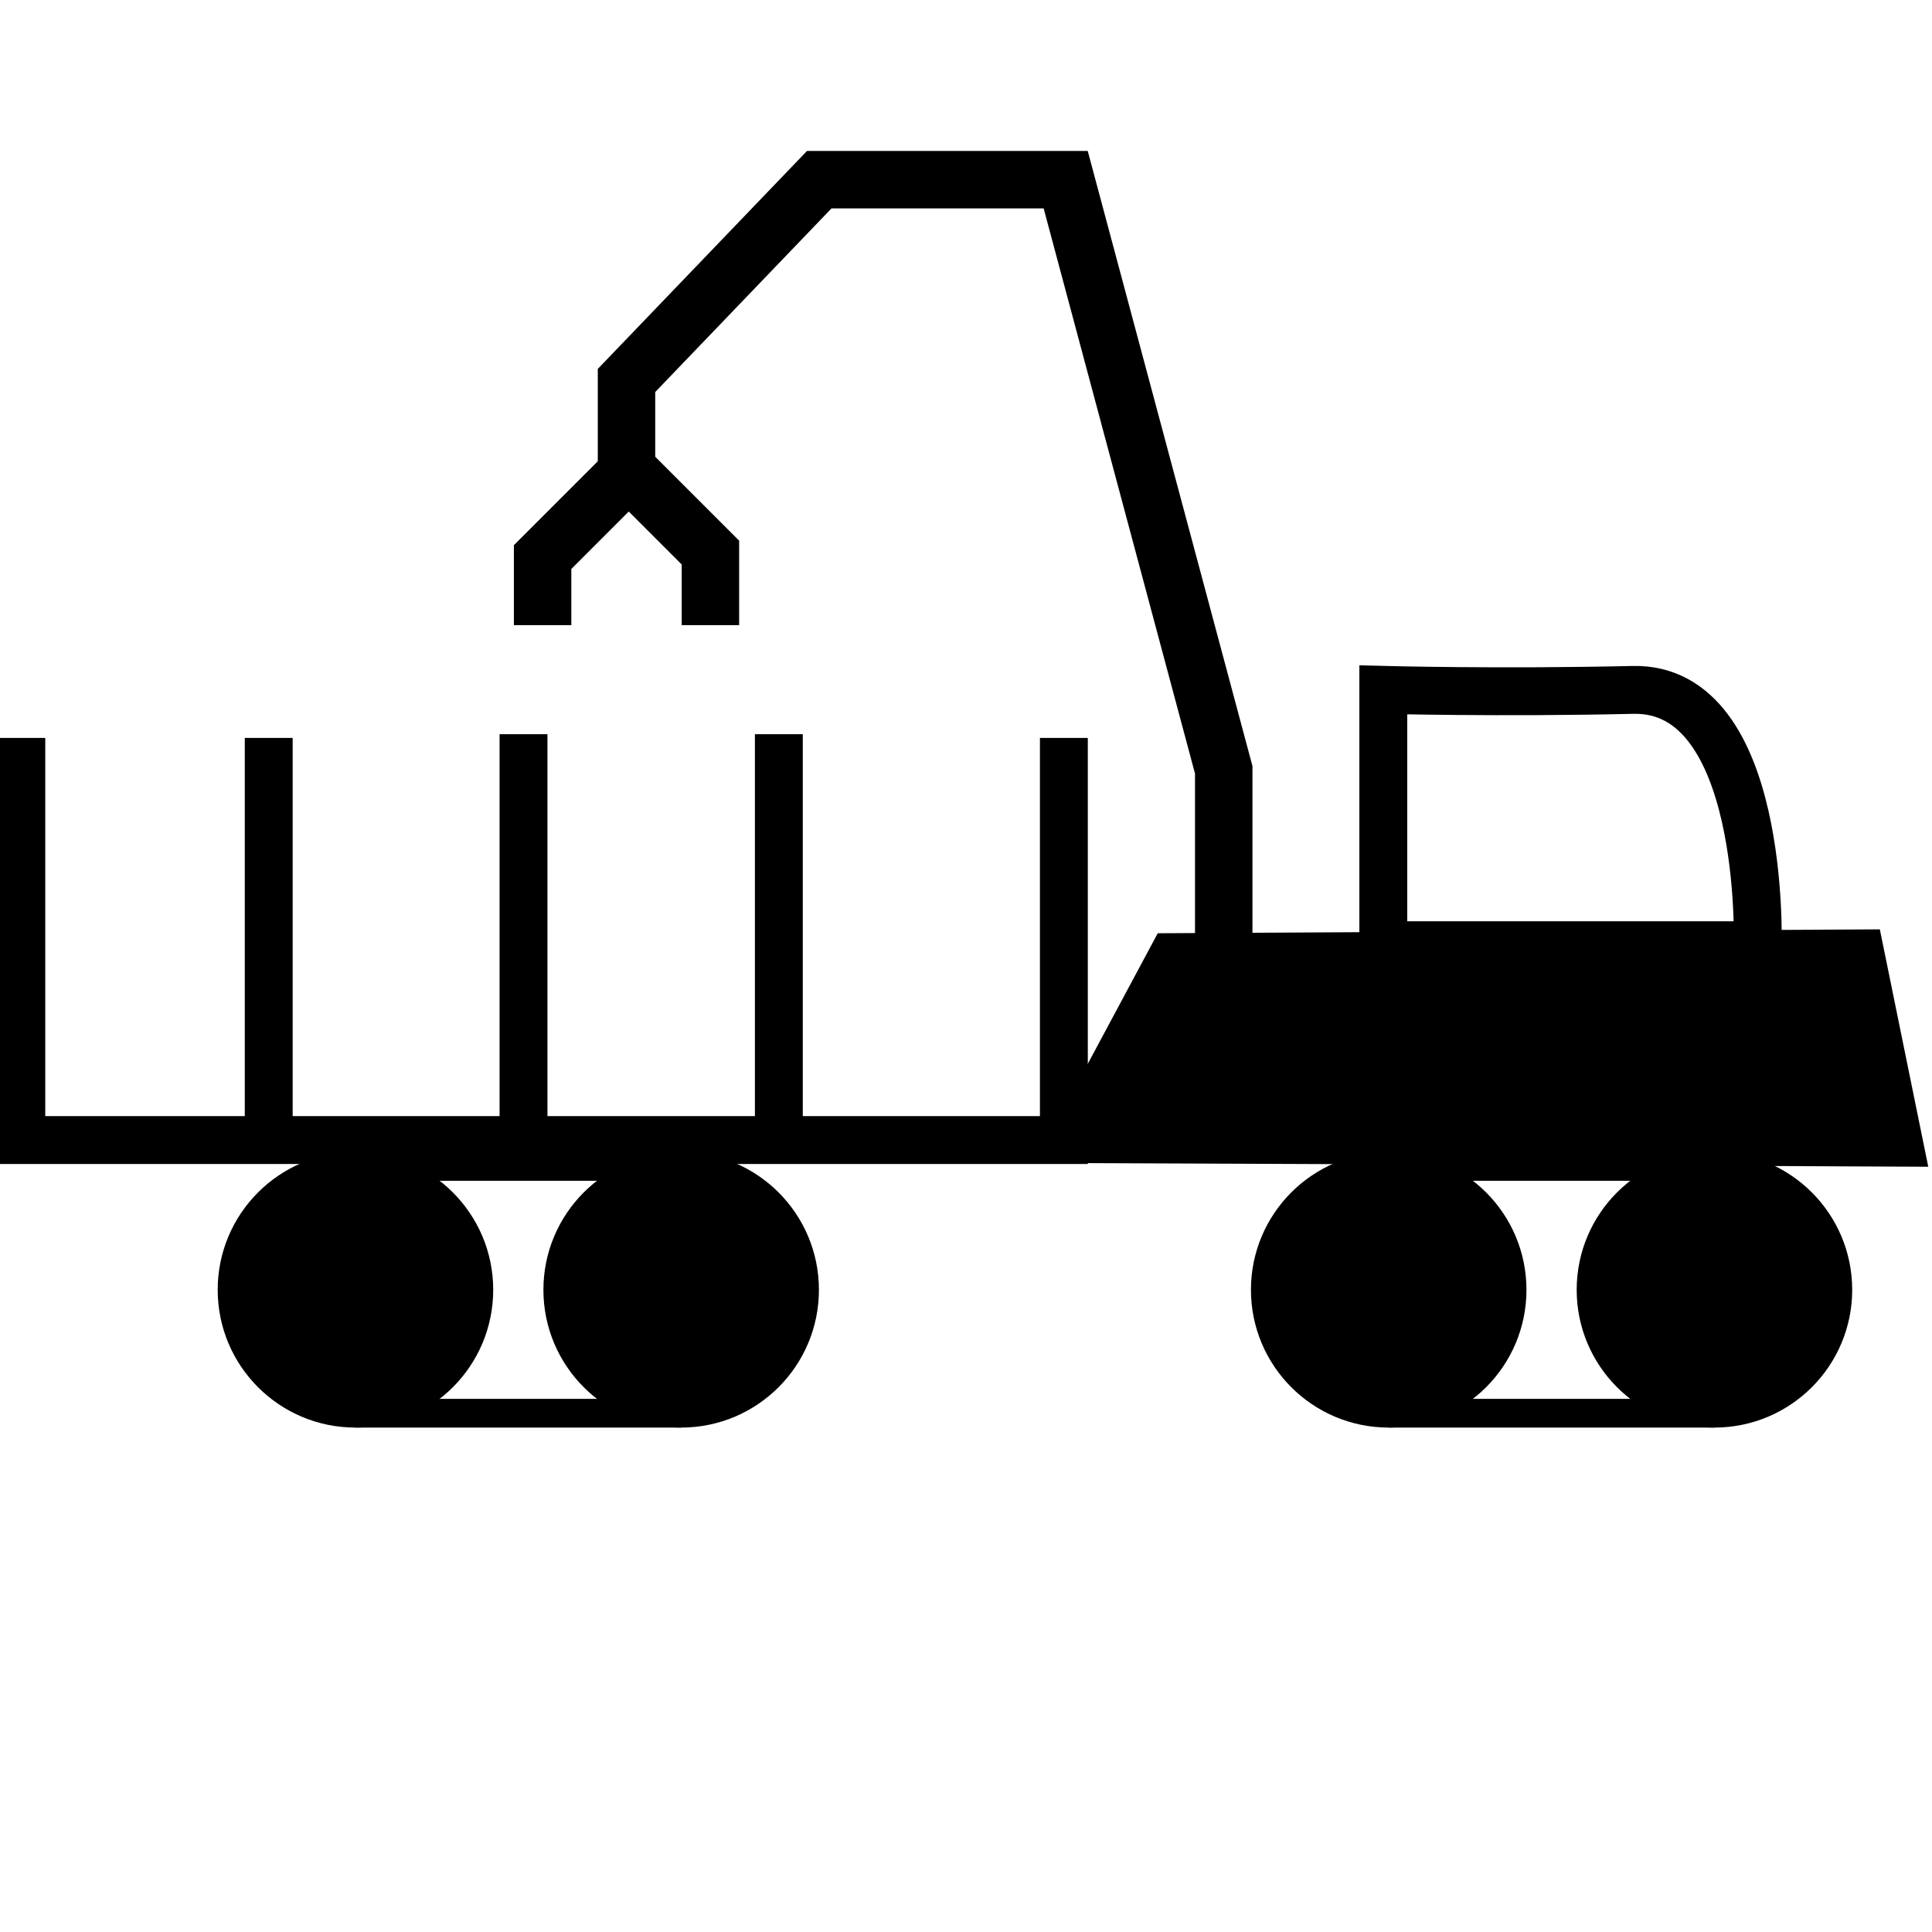 <?xml version="1.0" encoding="utf-8"?>
<!-- Generator: Adobe Illustrator 27.3.1, SVG Export Plug-In . SVG Version: 6.00 Build 0)  -->
<svg version="1.1" id="Ebene_1" xmlns="http://www.w3.org/2000/svg" xmlns:xlink="http://www.w3.org/1999/xlink" x="0px" y="0px"
	 viewBox="0 0 1000 1000" style="enable-background:new 0 0 1000 1000;" xml:space="preserve">
<style type="text/css">
	.st0{stroke:#000000;stroke-width:14.867;stroke-miterlimit:10;}
	.st1{fill:none;stroke:#000000;stroke-width:14.867;stroke-miterlimit:10;}
	.st2{fill:none;stroke:#000000;stroke-width:24.779;stroke-miterlimit:10;}
	.st3{fill:none;stroke:#000000;stroke-width:29.734;stroke-miterlimit:10;}
</style>
<g>
	<circle class="st0" cx="183.98" cy="667.61" r="63.87"/>
	<circle class="st0" cx="352.57" cy="667.61" r="63.87"/>
	<line class="st1" x1="183.98" y1="731.48" x2="352.57" y2="731.48"/>
	<line class="st1" x1="178.92" y1="603.74" x2="352.57" y2="603.74"/>
</g>
<path class="st0" d="M547.96,594.5c13.22,0,441,1.93,441,1.93L966.94,488.5l-363.23,1.96L547.96,594.5z"/>
<path class="st1" d="M429.62,585.29"/>
<path class="st1" d="M838.91,489.25"/>
<path class="st2" d="M716,357.08c0,0,60.28,1.61,129.18,0.01c68.9-1.59,64.59,132.15,64.59,132.15H716V357.08z"/>
<g>
	<polyline class="st2" points="11.04,381.95 11.04,590.09 550.66,590.09 550.66,381.95 	"/>
	<line class="st2" x1="139.09" y1="590.09" x2="139.09" y2="381.95"/>
	<line class="st2" x1="270.97" y1="588.16" x2="270.97" y2="380.02"/>
	<line class="st2" x1="403.13" y1="588.16" x2="403.13" y2="380.02"/>
</g>
<g>
	<polyline class="st3" points="280.85,323.58 280.85,288.34 325.45,243.74 367.71,286 367.71,323.58 	"/>
	<g>
		<polyline class="st3" points="324.28,248.28 324.28,196.93 424.04,93 551.6,93 633.4,398.46 633.4,486.98 		"/>
	</g>
</g>
<path class="st1" d="M457.12,253.66"/>
<g>
	<circle class="st0" cx="718.79" cy="667.61" r="63.87"/>
	<circle class="st0" cx="887.39" cy="667.61" r="63.87"/>
	<line class="st1" x1="718.79" y1="731.48" x2="887.39" y2="731.48"/>
	<line class="st1" x1="713.73" y1="603.74" x2="887.39" y2="603.74"/>
</g>
</svg>
